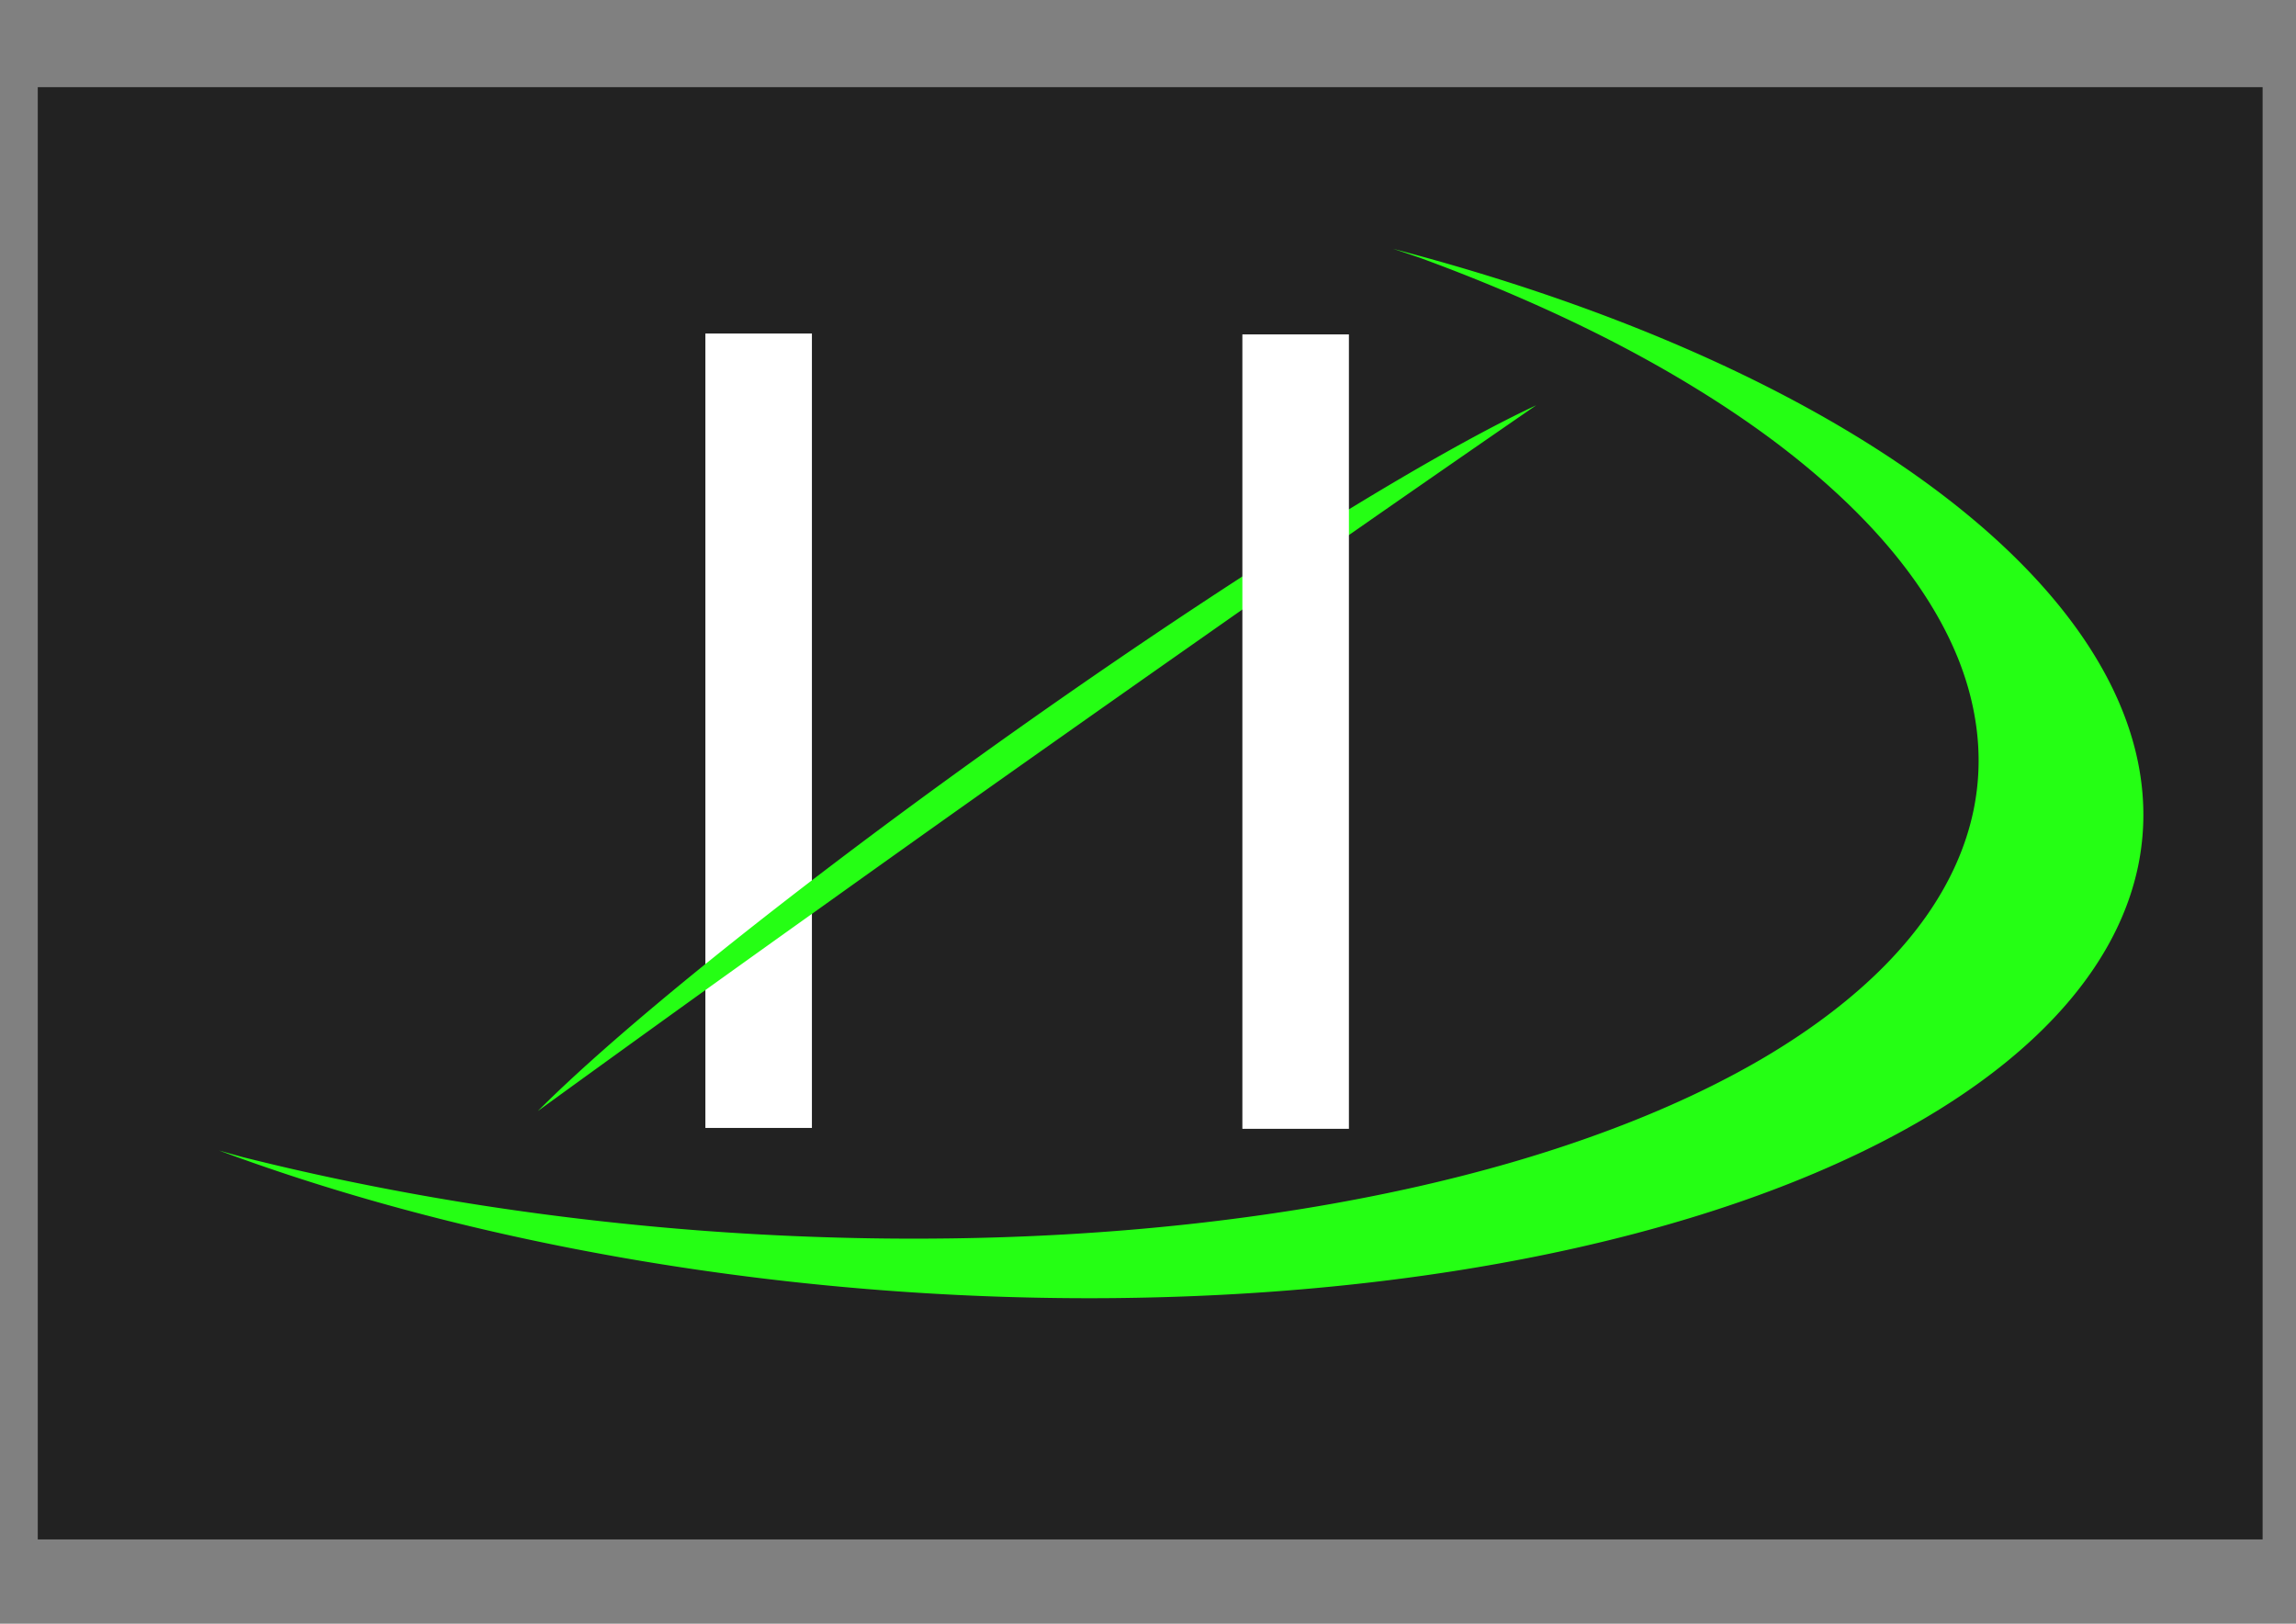 <?xml version="1.0" encoding="UTF-8" standalone="no"?>
<svg
   xmlns:dc="http://purl.org/dc/elements/1.1/"
   xmlns:cc="http://creativecommons.org/ns#"
   xmlns:rdf="http://www.w3.org/1999/02/22-rdf-syntax-ns#"
   xmlns:svg="http://www.w3.org/2000/svg"
   xmlns="http://www.w3.org/2000/svg"
   width="297mm"
   height="210mm"
   viewBox="0 0 297 210"
   version="1.1"
   id="svg838">
  <rect x="0" y="0" width="297" height="210" fill="#808080" stroke="none"/>
  <defs
     id="defs832" />
  <g
     transform="rotate(90,148.865,146.798)"
     id="layer1">
    <rect
       style="fill:#222222;fill-opacity:1;stroke-width:8.77"
       id="rect103"
       width="287.795"
       height="187.825"
       x="-290.778"
       y="13.341"
       clip-path="none"
       transform="rotate(-90)" />
    <rect
       style="fill:#ffffff;stroke-width:7.716"
       id="rect101"
       width="13.781"
       height="102.744"
       x="-204.418"
       y="45.204"
       clip-path="none"
       transform="rotate(-90)" />
    <path
       id="path61"
       style="fill:#25ff14;fill-opacity:1;stroke-width:3.588"
       d="m 150.849,267.374 a 72.299,160.258 4.829 0 0 17.046,-74.573 72.299,160.258 4.829 0 0 -53.915,-173.736 72.299,160.258 4.829 0 0 -79.734,96.396 71.992,163.2 4.904 0 1 1.165,-3.472 71.992,163.2 4.904 0 1 5.209,-13.044 71.992,163.2 4.904 0 1 5.687,-12.022 71.992,163.2 4.904 0 1 6.129,-10.859 71.992,163.2 4.904 0 1 6.485,-9.609 71.992,163.2 4.904 0 1 6.794,-8.235 71.992,163.2 4.904 0 1 7.02,-6.803 71.992,163.2 4.904 0 1 7.195,-5.292 71.992,163.2 4.904 0 1 7.277,-3.74 71.992,163.2 4.904 0 1 7.309,-2.124 71.992,163.2 4.904 0 1 7.243,-0.514 71.992,163.2 4.904 0 1 5.066,0.621 71.992,163.2 4.904 0 1 6.985,2.265 71.992,163.2 4.904 0 1 6.746,3.854 71.992,163.2 4.904 0 1 6.434,5.415 71.992,163.2 4.904 0 1 6.052,6.916 71.992,163.2 4.904 0 1 5.624,8.348 71.992,163.2 4.904 0 1 5.115,9.705 71.992,163.2 4.904 0 1 4.575,10.965 71.992,163.2 4.904 0 1 3.993,12.097 71.992,163.2 4.904 0 1 3.356,13.129 71.992,163.2 4.904 0 1 2.69,14.036 71.992,163.2 4.904 0 1 1.997,14.773 71.992,163.2 4.904 0 1 1.288,15.373 71.992,163.2 4.904 0 1 0.56,15.835 71.992,163.2 4.904 0 1 -0.166,16.117 71.992,163.2 4.904 0 1 -0.887,16.268 71.992,163.2 4.904 0 1 -1.071,11.493 71.992,163.2 4.904 0 1 -2.11,16.107 71.992,163.2 4.904 0 1 -2.811,15.8 71.992,163.2 4.904 0 1 -3.461,15.339 71.992,163.2 4.904 0 1 -0.881,3.172 z M 54.483,96.945 a 90.213,8.695 54.68 0 0 24.139,41.076 90.213,8.695 54.68 0 0 67.142,88.07 191.692,4.849 54.875 0 1 -5.717,-7.891 191.692,4.849 54.875 0 1 -10.287,-14.28 191.692,4.849 54.875 0 1 -10.618,-14.854 A 191.692,4.849 54.875 0 1 108.263,173.801 191.692,4.849 54.875 0 1 97.263,158.243 191.692,4.849 54.875 0 1 86.242,142.576 191.692,4.849 54.875 0 1 75.294,126.939 191.692,4.849 54.875 0 1 67.66,115.989 191.692,4.849 54.875 0 1 57.125,100.779 191.692,4.849 54.875 0 1 54.483,96.945 Z"
       clip-path="none" />
    <rect
       y="45.317"
       x="-134.955"
       height="102.744"
       width="13.781"
       id="rect99"
       style="fill:#ffffff;stroke-width:7.716"
       transform="rotate(-90)" />
  </g>
</svg>
